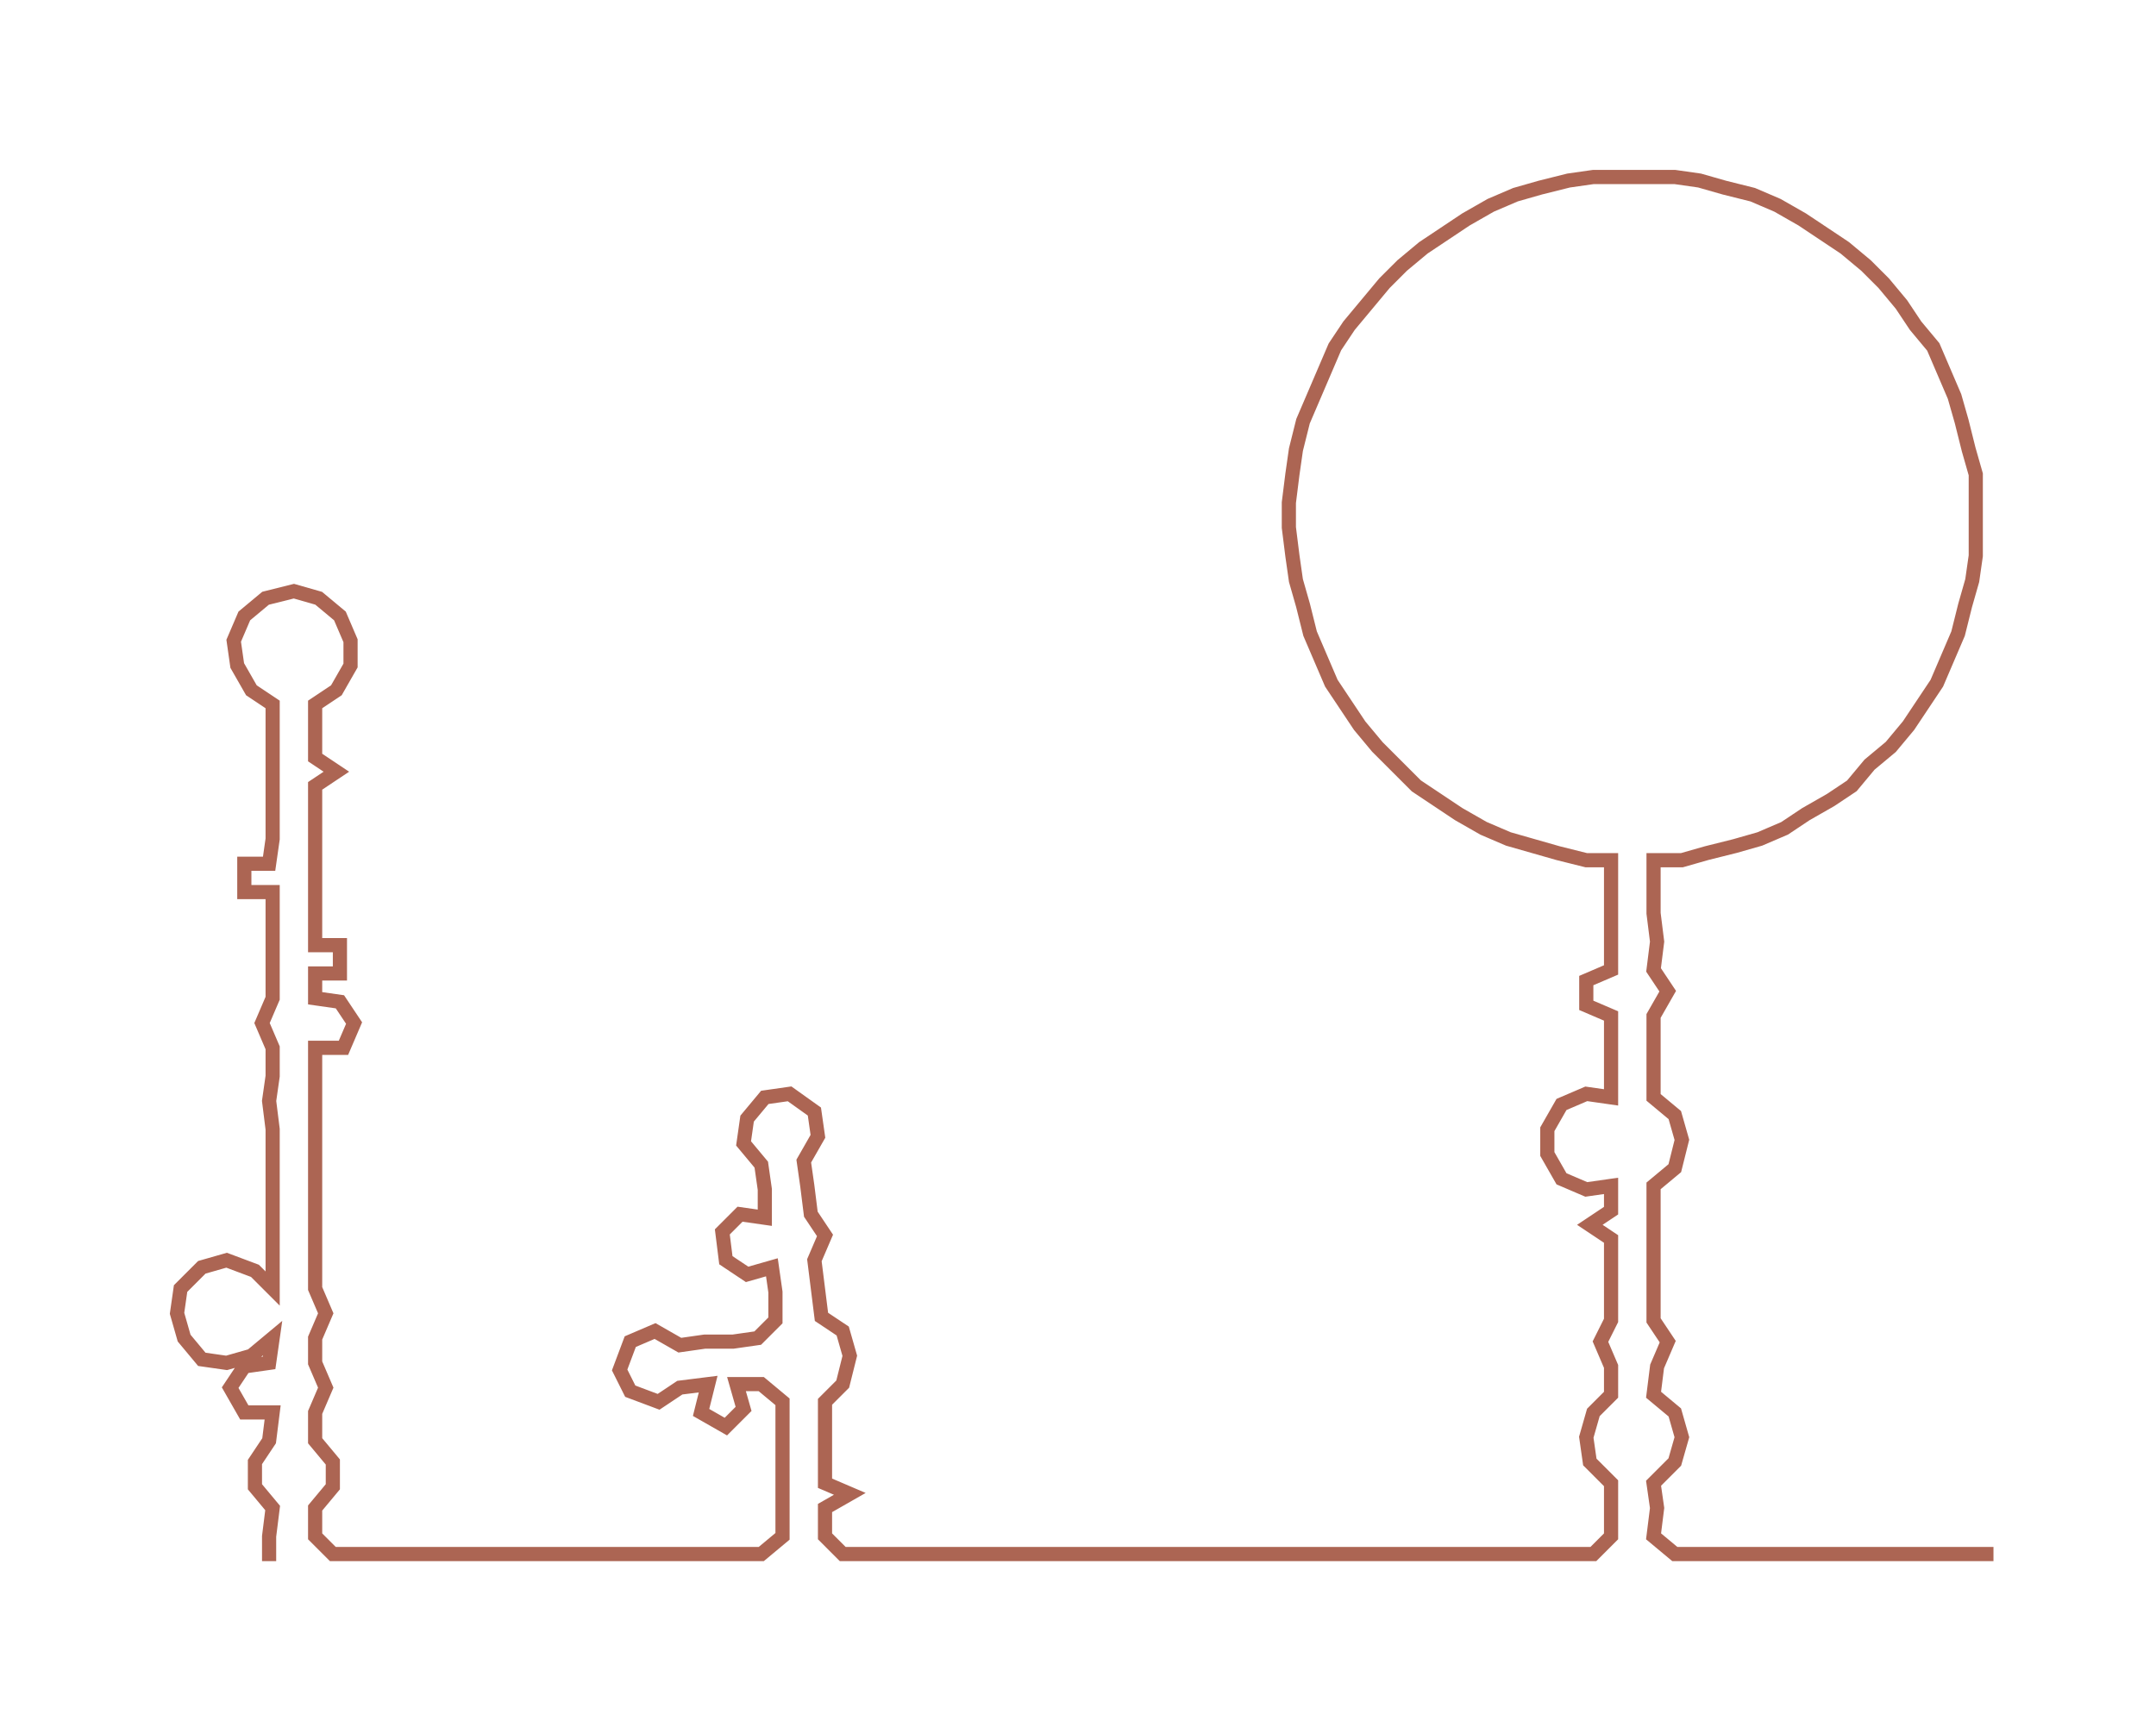 <ns0:svg xmlns:ns0="http://www.w3.org/2000/svg" width="300px" height="241.192px" viewBox="0 0 608.9 489.54"><ns0:path style="stroke:#ac6553;stroke-width:4px;fill:none;" d="M76 441 L76 441 L76 434 L77 426 L72 420 L72 413 L76 407 L77 399 L69 399 L65 392 L69 386 L76 385 L77 378 L71 383 L64 385 L57 384 L52 378 L50 371 L51 364 L57 358 L64 356 L72 359 L77 364 L77 356 L77 349 L77 341 L77 334 L77 326 L77 319 L76 311 L77 304 L77 296 L74 289 L77 282 L77 275 L77 267 L77 260 L77 252 L69 252 L69 244 L76 244 L77 237 L77 229 L77 222 L77 214 L77 207 L77 199 L71 195 L67 188 L66 181 L69 174 L75 169 L83 167 L90 169 L96 174 L99 181 L99 188 L95 195 L89 199 L89 207 L89 214 L95 218 L89 222 L89 229 L89 237 L89 244 L89 252 L89 260 L89 267 L96 267 L96 275 L89 275 L89 282 L96 283 L100 289 L97 296 L89 296 L89 304 L89 311 L89 319 L89 326 L89 334 L89 341 L89 349 L89 356 L89 364 L92 371 L89 378 L89 385 L92 392 L89 399 L89 407 L94 413 L94 420 L89 426 L89 434 L94 439 L102 439 L110 439 L117 439 L125 439 L132 439 L140 439 L147 439 L155 439 L162 439 L170 439 L177 439 L185 439 L193 439 L200 439 L208 439 L215 439 L221 434 L221 426 L221 419 L221 411 L221 403 L221 396 L215 391 L208 391 L210 398 L205 403 L198 399 L200 391 L192 392 L186 396 L178 393 L175 387 L178 379 L185 376 L192 380 L199 379 L207 379 L214 378 L219 373 L219 365 L218 358 L211 360 L205 356 L204 348 L209 343 L216 344 L216 336 L215 329 L210 323 L211 316 L216 310 L223 309 L230 314 L231 321 L227 328 L228 335 L229 343 L233 349 L230 356 L231 364 L232 372 L238 376 L240 383 L238 391 L233 396 L233 403 L233 411 L233 419 L240 422 L233 426 L233 434 L238 439 L246 439 L253 439 L261 439 L268 439 L276 439 L284 439 L291 439 L299 439 L306 439 L314 439 L321 439 L329 439 L336 439 L344 439 L352 439 L359 439 L366 439 L374 439 L382 439 L390 439 L397 439 L405 439 L412 439 L419 439 L427 439 L435 439 L442 439 L450 439 L455 434 L455 426 L455 419 L449 413 L448 406 L450 399 L455 394 L455 386 L452 379 L455 373 L455 365 L455 357 L455 350 L449 346 L455 342 L455 335 L448 336 L441 333 L437 326 L437 319 L441 312 L448 309 L455 310 L455 302 L455 295 L455 287 L448 284 L448 277 L455 274 L455 266 L455 258 L455 251 L455 243 L448 243 L440 241 L433 239 L426 237 L419 234 L412 230 L406 226 L400 222 L394 216 L389 211 L384 205 L380 199 L376 193 L373 186 L370 179 L368 171 L366 164 L365 157 L364 149 L364 142 L365 134 L366 127 L368 119 L371 112 L374 105 L377 98 L381 92 L386 86 L391 80 L396 75 L402 70 L408 66 L414 62 L421 58 L428 55 L435 53 L443 51 L450 50 L458 50 L465 50 L473 50 L480 51 L487 53 L495 55 L502 58 L509 62 L515 66 L521 70 L527 75 L532 80 L537 86 L541 92 L546 98 L549 105 L552 112 L554 119 L556 127 L558 134 L558 142 L558 149 L558 157 L557 164 L555 171 L553 179 L550 186 L547 193 L543 199 L539 205 L534 211 L528 216 L523 222 L517 226 L510 230 L504 234 L497 237 L490 239 L482 241 L475 243 L467 243 L467 251 L467 258 L468 266 L467 274 L471 280 L467 287 L467 295 L467 302 L467 310 L473 315 L475 322 L473 330 L467 335 L467 342 L467 350 L467 357 L467 365 L467 373 L471 379 L468 386 L467 394 L473 399 L475 406 L473 413 L467 419 L468 426 L467 434 L473 439 L480 439 L488 439 L495 439 L503 439 L511 439 L518 439 L526 439 L533 439 L541 439 L548 439 L556 439 L563 439" /></ns0:svg>